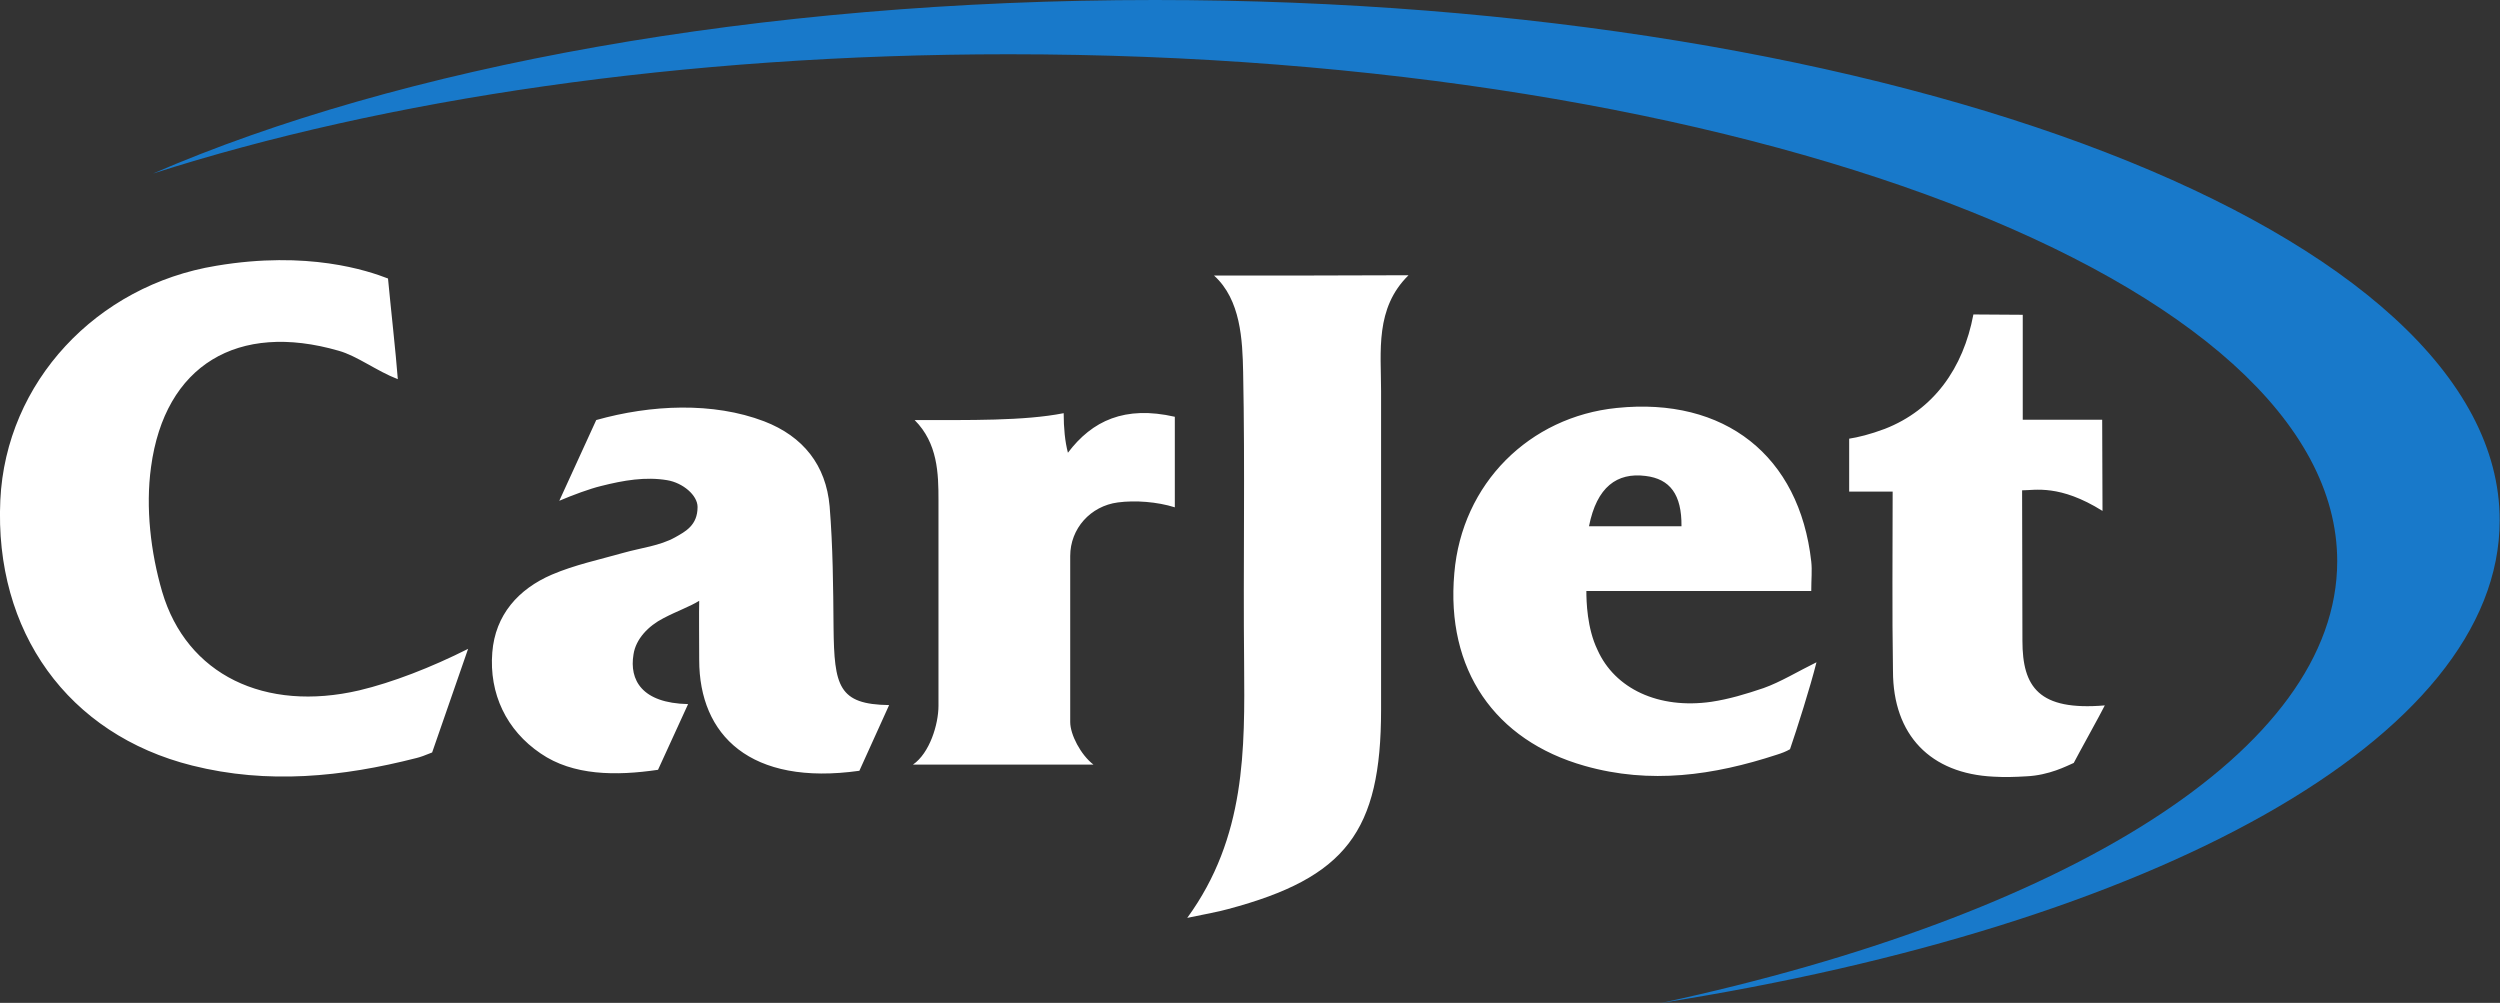 <?xml version="1.0" encoding="utf-8"?>
<!-- Generator: Adobe Illustrator 18.0.0, SVG Export Plug-In . SVG Version: 6.00 Build 0)  -->
<!DOCTYPE svg PUBLIC "-//W3C//DTD SVG 1.1//EN" "http://www.w3.org/Graphics/SVG/1.1/DTD/svg11.dtd">
<svg version="1.1" id="Layer_1" xmlns="http://www.w3.org/2000/svg" xmlns:xlink="http://www.w3.org/1999/xlink" x="0px" y="0px"
	 viewBox="0 0 764.8 306.8" enable-background="new 0 0 764.8 306.8" xml:space="preserve">
<rect x="0" y="0" width="764.8" height="306.8" fill="#333333" stroke="none"/>
<g>
	<g>
		<path fill-rule="evenodd" clip-rule="evenodd" fill="#ffffff" d="M49.6,181c-3.5-12-5.1-25.7-3.4-38.1
			c4.2-31.3,26.6-44.5,57.4-35.6c5.7,1.6,11.6,6.2,18.1,8.7c-0.6-8-2.2-22.2-3-30.8c-6.2-2.4-24.5-8.6-52.5-3.9
			c-36.7,6-64.4,35.6-66.1,71.7c-1.9,40.2,20.7,71.7,58.7,81.2c23.1,5.8,45.9,3.5,68.6-2.3c0.9-0.2,2.9-0.9,4.8-1.7l11-31.7
			c-11.3,5.7-23.2,10.3-33.3,12.7C81.1,217.9,57.1,206.5,49.6,181z M255,192c-0.1-12.4-0.2-24.8-1.2-37.1c-1.1-12.6-8.1-21.4-20-26
			c-15.7-6-34.7-5.1-51.4-0.4c-0.6,1.4-10.7,23.3-11.3,24.7c4.2-1.8,9.4-3.7,12.7-4.5c7.1-1.8,13.7-2.9,20.3-1.8
			c4.8,0.8,9.3,4.6,9.3,8.2c0,5.6-3.7,7.5-6.9,9.3c-4.7,2.6-10.4,3.2-15.7,4.7c-7.4,2.1-15,3.7-22,6.7
			c-10.2,4.4-17.3,12.3-18.2,23.8c-1,12.6,4.3,23.8,14.8,30.9c9.9,6.8,23,6.9,35.9,5l9.2-20.1c-14.2-0.3-18-7.4-16.7-15.2
			c0.7-4.7,4.5-8.7,9.2-11.1c4.2-2.2,8-3.5,10.9-5.3c-0.1,3.1,0,13.7,0,18.1c0,23,15.6,38.6,49,33.9l9.1-20.1
			C256.5,215.5,255.2,209.9,255,192z M371.4,84.3c8.2,7.4,8.7,19.8,8.9,29.5c0.6,29.7,0,59.4,0.3,89.1c0.2,26.2,0.6,53.2-17.4,77.9
			c6.1-1.3,9.3-1.8,12.5-2.7c36-9.6,46.8-23.7,46.8-61c0-32.5,0-64.9,0-97.4c0-12.2-1.9-25.4,8.4-35.5
			C411.3,84.3,387.5,84.3,371.4,84.3z M523.5,214.7c-16.1,2.3-29.5-4-34.8-15.9c-3.2-6.6-3.4-14.9-3.4-18c2.2,0,64,0,68.8,0
			c0-3.6,0.3-6.3,0-9c-3.6-32.4-26.5-50.4-59.5-47c-26.7,2.7-47.4,23.1-49.7,50.6c-2.6,29.4,12.3,51.1,39.9,58.9
			c20.1,5.7,39.4,2.9,58.7-3.4c1.6-0.5,2.9-1,4.1-1.7c2.1-6.1,6.2-19,8.1-26.6c-5.5,2.7-11.1,6.1-16.2,7.9
			C534.2,212.3,528.9,213.9,523.5,214.7z M503.4,145.6c7.5,0.9,11.1,5.7,11,15.4c-8.9,0-18.9,0-28.3,0
			C488.5,148.9,494.7,144.5,503.4,145.6z M618.7,196c0-11.6-0.1-44-0.1-46c3.9,0,11.5-1.9,24.6,6.3c0-7.6-0.1-19-0.1-27.9
			c-15.2,0-17.1,0-24.3,0c0-8.4,0-23.8,0-32.1c-2.9,0-11.1-0.1-15.1-0.1c-3.1,16.5-12.2,29.2-27.1,35c-4.5,1.7-8.3,2.6-10.9,3
			c0,2.8,0,13.2,0,16.2c4.1,0,9.8,0,13.3,0c0,18.6-0.2,36.8,0.1,54.9c0,19.6,11.5,31.4,30.8,32.3c3.3,0.2,6.6,0.1,9.9-0.1
			c7.1-0.3,12.5-3.2,14.6-4.1c1-2,8.5-15.5,9.5-17.6C623.7,217.5,618.7,210.2,618.7,196z M326.7,138.5c-0.9-3.4-1.3-7.6-1.3-12.1
			c-12.1,2.4-29,2.1-45.6,2.1c7.1,7.1,7.3,16.4,7.3,24.5c0,3.3,0,58.9,0,62.9c0,5.7-2.7,14.5-7.8,18c2.2,0,38.5,0,55.2,0
			c-3.9-3-7.1-9.2-7.1-13c0-4.7,0-46.6,0-50.8c0-8.4,6.2-15.3,14.6-16.4c5.3-0.7,12-0.2,17.4,1.5v-27.7
			C344.1,124,334.1,128.7,326.7,138.5z"/>
	</g>
</g>
<g>
	<g>
		<path fill-rule="evenodd" clip-rule="evenodd" fill="#1879ca" d="M353.3,0C231.5,0,122.1,20.5,46.8,53.1
			c70.7-22.7,162-36.5,261.8-36.5C533,16.6,715,86,715,171.7c0,58-83.3,108.5-206.7,135.1c150.4-23.7,256.4-80.8,256.4-147.6
			C764.8,71.3,580.6,0,353.3,0z"/>
	</g>
</g>
</svg>
